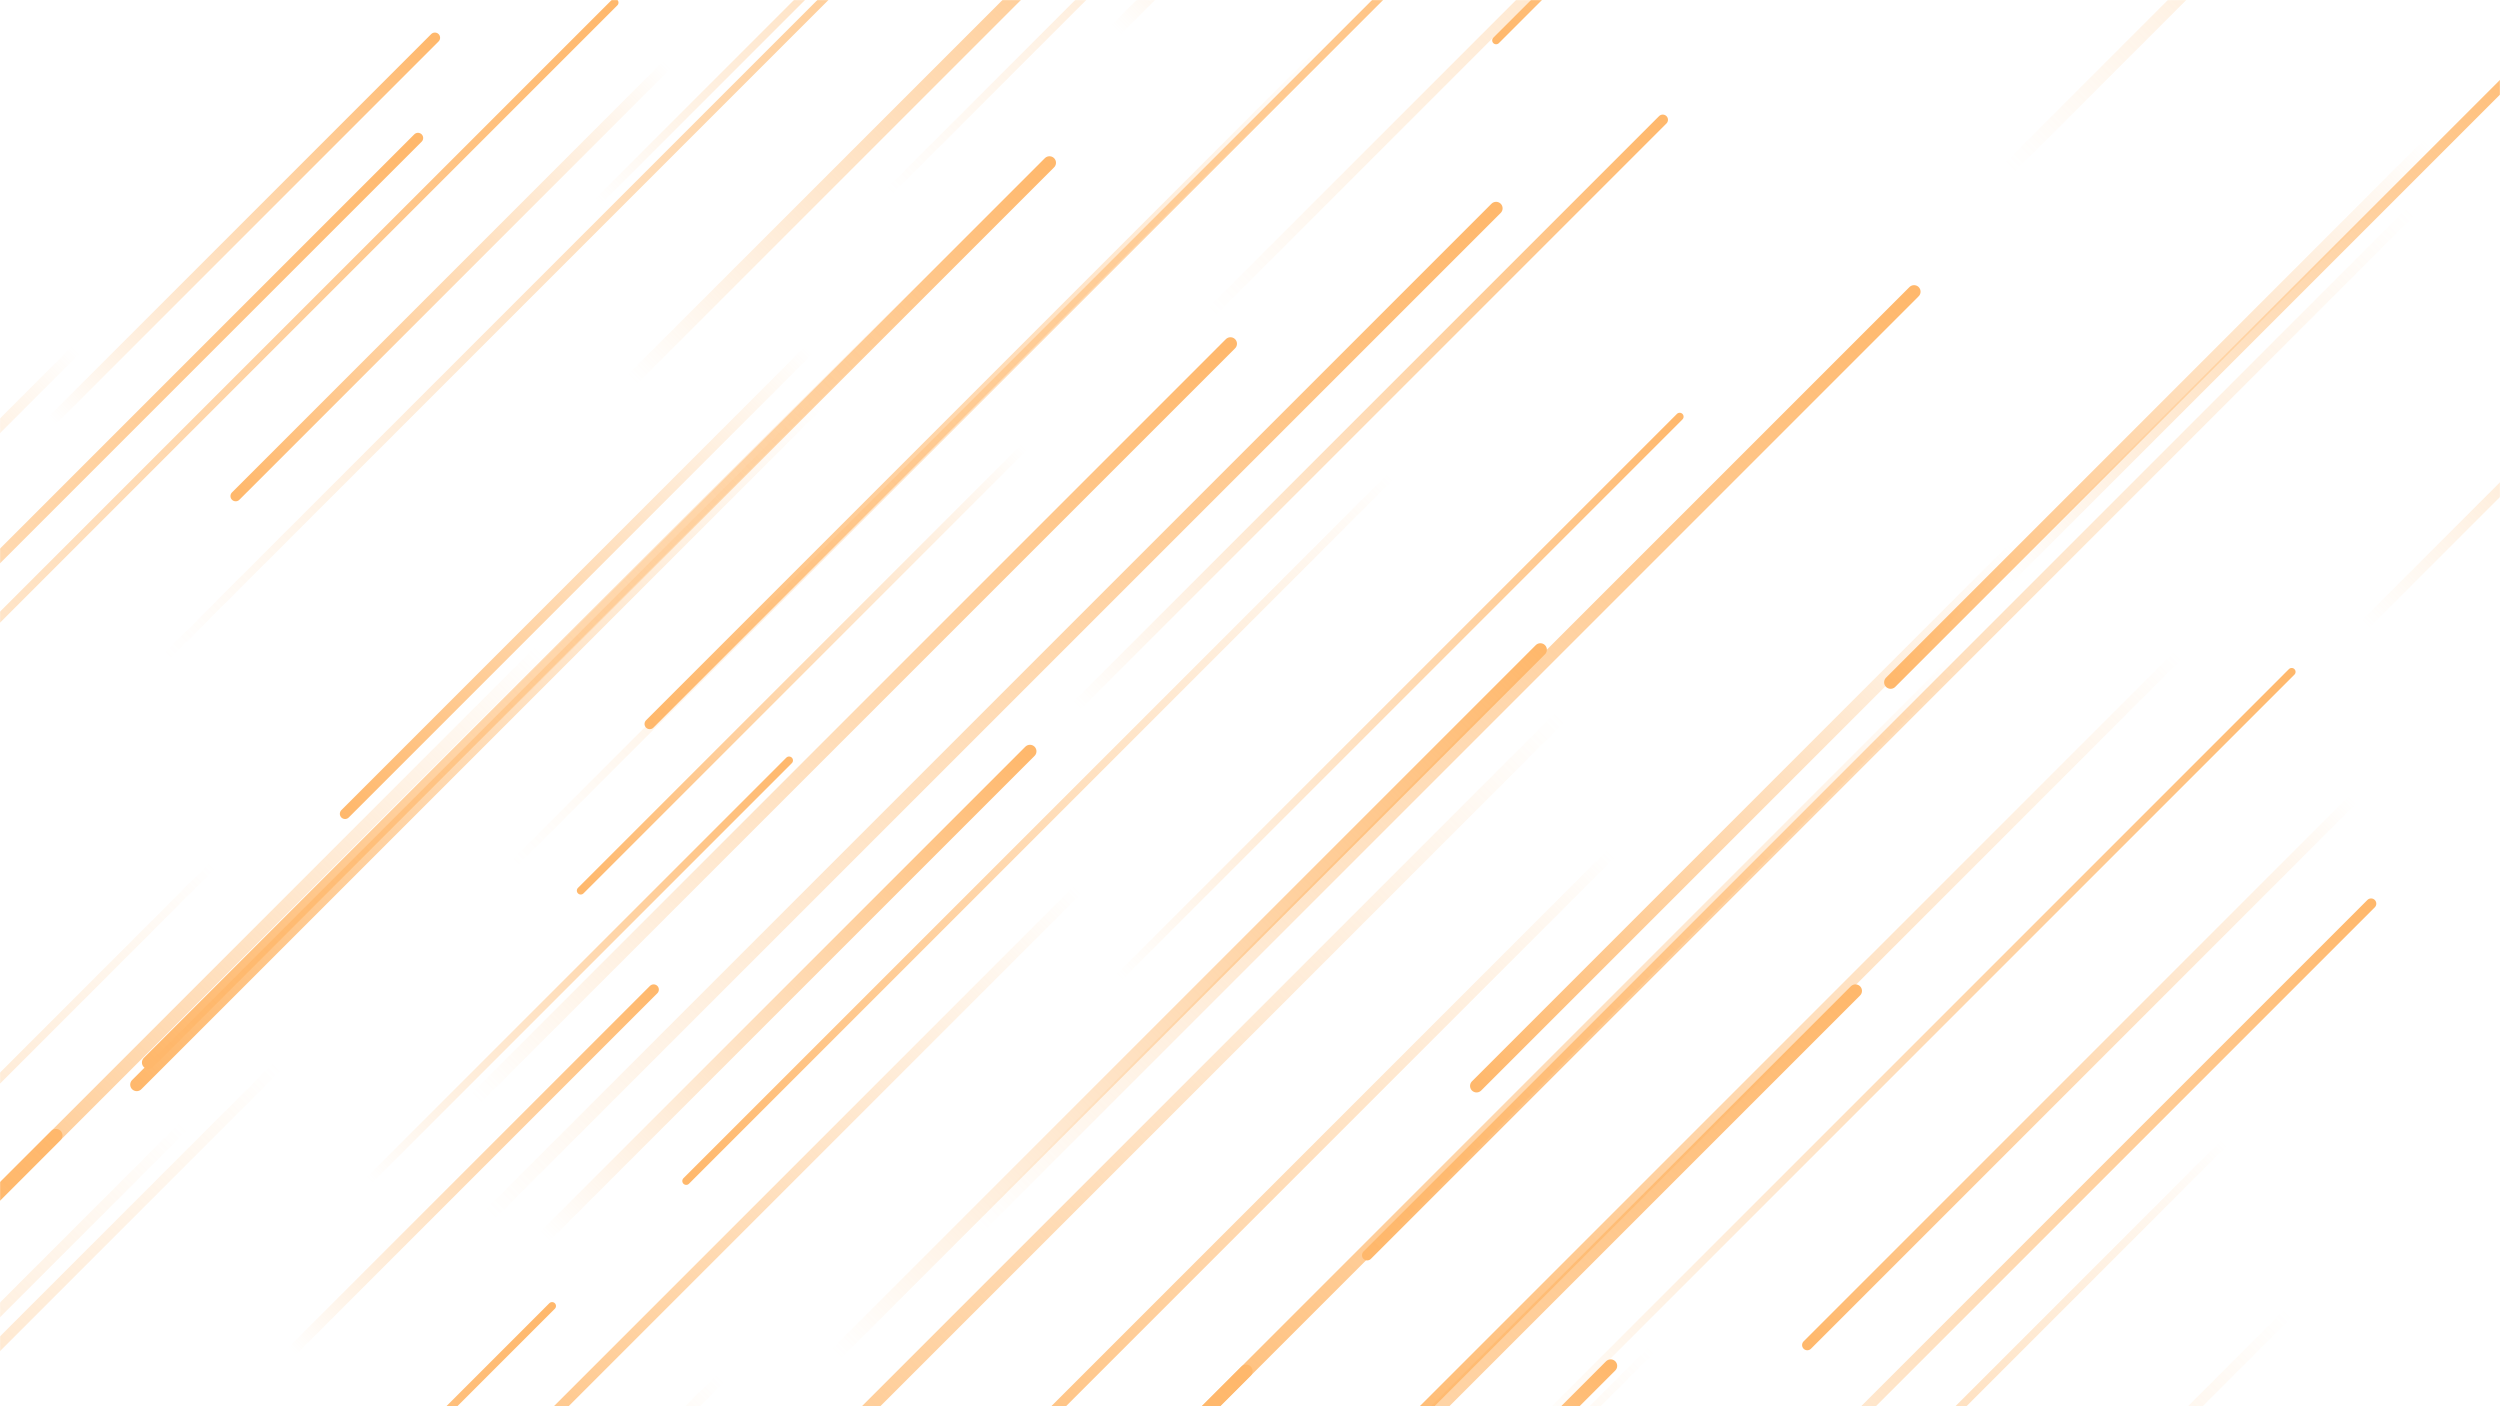 <svg xmlns="http://www.w3.org/2000/svg" version="1.1" xmlns:xlink="http://www.w3.org/1999/xlink" xmlns:svgjs="http://svgjs.dev/svgjs" width="1920" height="1080" preserveAspectRatio="none" viewBox="0 0 1920 1080"><g mask="url(&quot;#SvgjsMask1000&quot;)" fill="none"><path d="M163 665L-449 1277" stroke-width="6" stroke="url(&quot;#SvgjsLinearGradient1001&quot;)" stroke-linecap="round" class="BottomLeft"></path><path d="M929 241L1734 -564" stroke-width="8" stroke="url(&quot;#SvgjsLinearGradient1002&quot;)" stroke-linecap="round" class="TopRight"></path><path d="M1855 159L1050 964" stroke-width="8" stroke="url(&quot;#SvgjsLinearGradient1001&quot;)" stroke-linecap="round" class="BottomLeft"></path><path d="M459 155L870 -256" stroke-width="6" stroke="url(&quot;#SvgjsLinearGradient1002&quot;)" stroke-linecap="round" class="TopRight"></path><path d="M1543 129L2252 -580" stroke-width="10" stroke="url(&quot;#SvgjsLinearGradient1002&quot;)" stroke-linecap="round" class="TopRight"></path><path d="M1183 499L642 1040" stroke-width="10" stroke="url(&quot;#SvgjsLinearGradient1002&quot;)" stroke-linecap="round" class="TopRight"></path><path d="M485 292L924 -147" stroke-width="10" stroke="url(&quot;#SvgjsLinearGradient1002&quot;)" stroke-linecap="round" class="TopRight"></path><path d="M554 1058L-4 1616" stroke-width="8" stroke="url(&quot;#SvgjsLinearGradient1001&quot;)" stroke-linecap="round" class="BottomLeft"></path><path d="M321 106L-371 798" stroke-width="8" stroke="url(&quot;#SvgjsLinearGradient1002&quot;)" stroke-linecap="round" class="TopRight"></path><path d="M621 269L265 625" stroke-width="8" stroke="url(&quot;#SvgjsLinearGradient1001&quot;)" stroke-linecap="round" class="BottomLeft"></path><path d="M1149 31L1540 -360" stroke-width="6" stroke="url(&quot;#SvgjsLinearGradient1001&quot;)" stroke-linecap="round" class="BottomLeft"></path><path d="M806 125L354 577" stroke-width="10" stroke="url(&quot;#SvgjsLinearGradient1002&quot;)" stroke-linecap="round" class="TopRight"></path><path d="M1425 761L624 1562" stroke-width="10" stroke="url(&quot;#SvgjsLinearGradient1002&quot;)" stroke-linecap="round" class="TopRight"></path><path d="M43 872L-755 1670" stroke-width="10" stroke="url(&quot;#SvgjsLinearGradient1002&quot;)" stroke-linecap="round" class="TopRight"></path><path d="M1760 516L1174 1102" stroke-width="6" stroke="url(&quot;#SvgjsLinearGradient1002&quot;)" stroke-linecap="round" class="TopRight"></path><path d="M284 906L606 584" stroke-width="6" stroke="url(&quot;#SvgjsLinearGradient1002&quot;)" stroke-linecap="round" class="TopRight"></path><path d="M499 556L1020 35" stroke-width="8" stroke="url(&quot;#SvgjsLinearGradient1001&quot;)" stroke-linecap="round" class="BottomLeft"></path><path d="M1821 694L1236 1279" stroke-width="8" stroke="url(&quot;#SvgjsLinearGradient1002&quot;)" stroke-linecap="round" class="TopRight"></path><path d="M364 845L945 264" stroke-width="10" stroke="url(&quot;#SvgjsLinearGradient1002&quot;)" stroke-linecap="round" class="TopRight"></path><path d="M1068 366L527 907" stroke-width="6" stroke="url(&quot;#SvgjsLinearGradient1001&quot;)" stroke-linecap="round" class="BottomLeft"></path><path d="M214 818L-499 1531" stroke-width="8" stroke="url(&quot;#SvgjsLinearGradient1001&quot;)" stroke-linecap="round" class="BottomLeft"></path><path d="M1866 110L1452 524" stroke-width="10" stroke="url(&quot;#SvgjsLinearGradient1001&quot;)" stroke-linecap="round" class="BottomLeft"></path><path d="M1504 506L861 1149" stroke-width="10" stroke="url(&quot;#SvgjsLinearGradient1001&quot;)" stroke-linecap="round" class="BottomLeft"></path><path d="M1269 1036L562 1743" stroke-width="6" stroke="url(&quot;#SvgjsLinearGradient1001&quot;)" stroke-linecap="round" class="BottomLeft"></path><path d="M628 310L105 833" stroke-width="10" stroke="url(&quot;#SvgjsLinearGradient1001&quot;)" stroke-linecap="round" class="BottomLeft"></path><path d="M828 683L299 1212" stroke-width="8" stroke="url(&quot;#SvgjsLinearGradient1001&quot;)" stroke-linecap="round" class="BottomLeft"></path><path d="M1238 655L713 1180" stroke-width="8" stroke="url(&quot;#SvgjsLinearGradient1001&quot;)" stroke-linecap="round" class="BottomLeft"></path><path d="M181 381L513 49" stroke-width="8" stroke="url(&quot;#SvgjsLinearGradient1001&quot;)" stroke-linecap="round" class="BottomLeft"></path><path d="M472 2L-280 754" stroke-width="6" stroke="url(&quot;#SvgjsLinearGradient1002&quot;)" stroke-linecap="round" class="TopRight"></path><path d="M141 865L-545 1551" stroke-width="8" stroke="url(&quot;#SvgjsLinearGradient1001&quot;)" stroke-linecap="round" class="BottomLeft"></path><path d="M1807 614L1388 1033" stroke-width="8" stroke="url(&quot;#SvgjsLinearGradient1001&quot;)" stroke-linecap="round" class="BottomLeft"></path><path d="M224 1038L502 760" stroke-width="8" stroke="url(&quot;#SvgjsLinearGradient1002&quot;)" stroke-linecap="round" class="TopRight"></path><path d="M1540 447L1972 15" stroke-width="8" stroke="url(&quot;#SvgjsLinearGradient1002&quot;)" stroke-linecap="round" class="TopRight"></path><path d="M1758 1008L1019 1747" stroke-width="8" stroke="url(&quot;#SvgjsLinearGradient1001&quot;)" stroke-linecap="round" class="BottomLeft"></path><path d="M129 503L888 -256" stroke-width="6" stroke="url(&quot;#SvgjsLinearGradient1002&quot;)" stroke-linecap="round" class="TopRight"></path><path d="M1708 878L1221 1365" stroke-width="6" stroke="url(&quot;#SvgjsLinearGradient1001&quot;)" stroke-linecap="round" class="BottomLeft"></path><path d="M1134 834L1546 422" stroke-width="10" stroke="url(&quot;#SvgjsLinearGradient1001&quot;)" stroke-linecap="round" class="BottomLeft"></path><path d="M424 1003L-300 1727" stroke-width="6" stroke="url(&quot;#SvgjsLinearGradient1002&quot;)" stroke-linecap="round" class="TopRight"></path><path d="M1470 224L750 944" stroke-width="10" stroke="url(&quot;#SvgjsLinearGradient1002&quot;)" stroke-linecap="round" class="TopRight"></path><path d="M1816 480L2274 22" stroke-width="8" stroke="url(&quot;#SvgjsLinearGradient1002&quot;)" stroke-linecap="round" class="TopRight"></path><path d="M857 23L1163 -283" stroke-width="10" stroke="url(&quot;#SvgjsLinearGradient1002&quot;)" stroke-linecap="round" class="TopRight"></path><path d="M396 662L1205 -147" stroke-width="6" stroke="url(&quot;#SvgjsLinearGradient1002&quot;)" stroke-linecap="round" class="TopRight"></path><path d="M446 684L787 343" stroke-width="6" stroke="url(&quot;#SvgjsLinearGradient1001&quot;)" stroke-linecap="round" class="BottomLeft"></path><path d="M683 147L1351 -521" stroke-width="6" stroke="url(&quot;#SvgjsLinearGradient1002&quot;)" stroke-linecap="round" class="TopRight"></path><path d="M715 215L114 816" stroke-width="10" stroke="url(&quot;#SvgjsLinearGradient1001&quot;)" stroke-linecap="round" class="BottomLeft"></path><path d="M957 1053L159 1851" stroke-width="10" stroke="url(&quot;#SvgjsLinearGradient1002&quot;)" stroke-linecap="round" class="TopRight"></path><path d="M1290 320L859 751" stroke-width="6" stroke="url(&quot;#SvgjsLinearGradient1002&quot;)" stroke-linecap="round" class="TopRight"></path><path d="M1237 1049L935 1351" stroke-width="10" stroke="url(&quot;#SvgjsLinearGradient1002&quot;)" stroke-linecap="round" class="TopRight"></path><path d="M1200 549L422 1327" stroke-width="10" stroke="url(&quot;#SvgjsLinearGradient1001&quot;)" stroke-linecap="round" class="BottomLeft"></path><path d="M1674 502L1043 1133" stroke-width="8" stroke="url(&quot;#SvgjsLinearGradient1001&quot;)" stroke-linecap="round" class="BottomLeft"></path><path d="M416 499L-152 1067" stroke-width="10" stroke="url(&quot;#SvgjsLinearGradient1001&quot;)" stroke-linecap="round" class="BottomLeft"></path><path d="M791 577L418 950" stroke-width="10" stroke="url(&quot;#SvgjsLinearGradient1002&quot;)" stroke-linecap="round" class="TopRight"></path><path d="M377 932L1149 160" stroke-width="10" stroke="url(&quot;#SvgjsLinearGradient1002&quot;)" stroke-linecap="round" class="TopRight"></path><path d="M39 324L334 29" stroke-width="8" stroke="url(&quot;#SvgjsLinearGradient1002&quot;)" stroke-linecap="round" class="TopRight"></path><path d="M58 269L-286 613" stroke-width="8" stroke="url(&quot;#SvgjsLinearGradient1001&quot;)" stroke-linecap="round" class="BottomLeft"></path><path d="M826 543L1277 92" stroke-width="8" stroke="url(&quot;#SvgjsLinearGradient1002&quot;)" stroke-linecap="round" class="TopRight"></path></g><defs><mask id="SvgjsMask1000"><rect width="1920" height="1080" fill="#ffffff"></rect></mask><linearGradient x1="100%" y1="0%" x2="0%" y2="100%" id="SvgjsLinearGradient1001"><stop stop-color="rgba(255, 184, 108, 0)" offset="0"></stop><stop stop-color="rgba(255, 184, 108, 1)" offset="1"></stop></linearGradient><linearGradient x1="0%" y1="100%" x2="100%" y2="0%" id="SvgjsLinearGradient1002"><stop stop-color="rgba(255, 184, 108, 0)" offset="0"></stop><stop stop-color="rgba(255, 184, 108, 1)" offset="1"></stop></linearGradient></defs></svg>